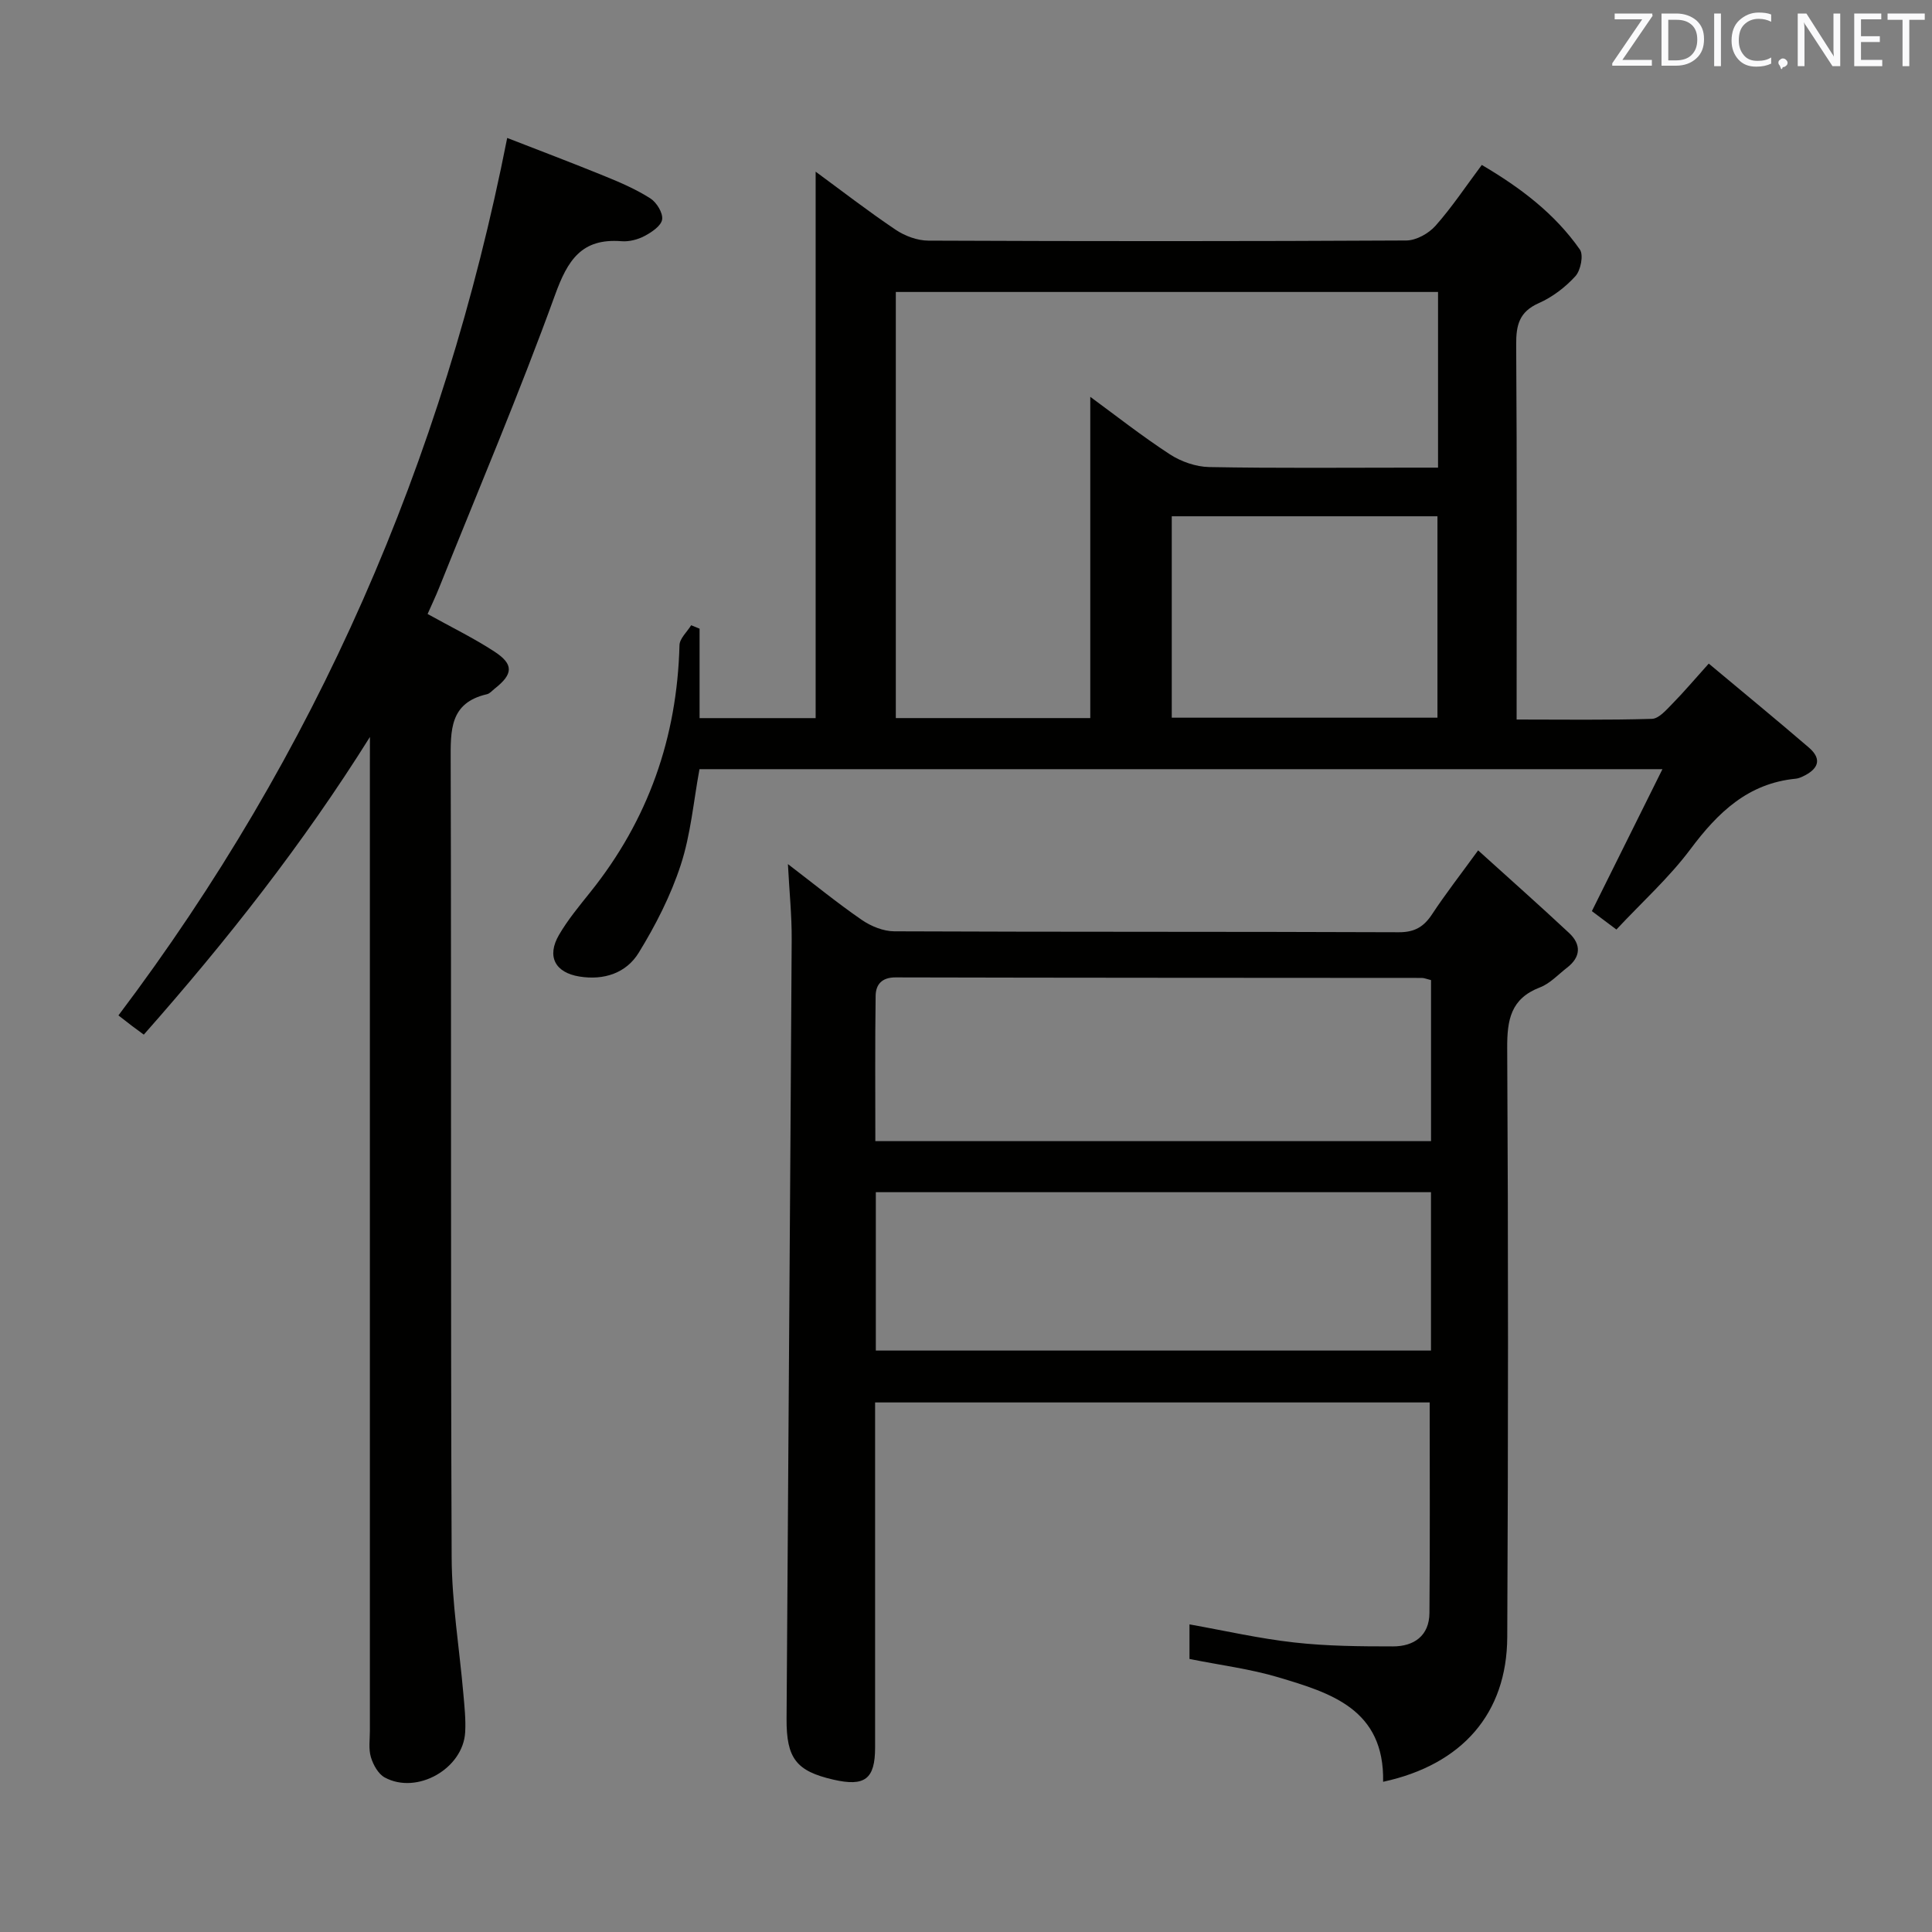 <svg enable-background="new 0 0 400 400" viewBox="0 0 400 400" xmlns="http://www.w3.org/2000/svg"><rect x="0" y="0" width="400" height="400" fill="#808080" stroke="none"/><path d="m286.36 368.9c.29-15.03-10.83-18.39-21.69-21.63-5.85-1.75-12-2.51-18.4-3.8 0-2.06 0-4.48 0-7.16 7.24 1.29 14.43 2.94 21.72 3.75 6.75.76 13.61.81 20.42.81 4.33 0 7.5-2.19 7.54-6.91.13-14.44.05-28.87.05-43.6-38.02 0-76.08 0-114.82 0v5.45c0 21.99.01 43.99 0 65.98 0 6.56-2.12 8.17-8.66 6.66-7.64-1.76-9.72-4.37-9.67-12.61.34-53.8.75-107.59 1.06-161.39.03-4.88-.48-9.75-.78-15.55 5.55 4.24 10.28 8.11 15.3 11.56 1.9 1.31 4.46 2.35 6.72 2.36 34.82.15 69.65.05 104.47.19 3.28.01 5.17-1.13 6.88-3.73 2.74-4.16 5.81-8.1 9.53-13.22 6.44 5.83 12.72 11.39 18.84 17.11 2.53 2.37 2.44 4.96-.42 7.17-1.84 1.42-3.53 3.29-5.62 4.09-6.05 2.32-6.81 6.7-6.78 12.58.23 40.65.21 81.31.01 121.96-.08 15.75-9.29 26.38-25.7 29.93zm9.92-165.98c-.95-.23-1.42-.45-1.9-.45-36.32-.03-72.64-.02-108.96-.11-2.88-.01-4.1 1.5-4.13 3.83-.14 9.93-.06 19.87-.06 30.07h115.05c0-11.21 0-22.12 0-33.34zm-114.95 76.7h114.94c0-11.12 0-21.86 0-32.79-38.48 0-76.63 0-114.94 0z" fill="#010100"/><path d="m334.66 192.45c-2.06-1.55-3.75-2.82-5.08-3.81 4.86-9.77 9.54-19.18 14.61-29.39-67.43 0-133.33 0-199.37 0-1.23 6.64-1.8 13.48-3.88 19.83-2.07 6.35-5.2 12.48-8.71 18.19-2.57 4.18-7.17 5.74-12.27 4.91-5.02-.81-6.83-4.15-4.22-8.63 1.83-3.14 4.2-5.99 6.48-8.84 11.99-14.95 17.97-32.01 18.46-51.13.04-1.4 1.58-2.76 2.42-4.13.58.24 1.16.48 1.74.71v18.52h24.03c0-37.65 0-75.28 0-113.14 5.34 3.92 10.83 8.17 16.57 12.03 1.91 1.29 4.49 2.24 6.76 2.25 32.98.14 65.97.15 98.96-.03 2.06-.01 4.63-1.45 6.05-3.05 3.4-3.83 6.25-8.14 9.58-12.59 8.01 4.71 15.11 10.08 20.31 17.52.79 1.14.17 4.29-.92 5.5-2.08 2.29-4.75 4.33-7.57 5.58-4.08 1.8-4.73 4.56-4.7 8.63.18 25.64.09 51.27.09 77.59 9.5 0 18.76.14 28.01-.14 1.44-.04 2.97-1.84 4.2-3.09 2.44-2.48 4.69-5.15 7.57-8.35 7.01 5.86 13.91 11.53 20.69 17.35 2.98 2.55 1.84 4.58-1.25 6.03-.45.21-.94.4-1.42.45-9.9.96-16.14 7-21.81 14.59-4.44 5.94-10.07 11-15.33 16.64zm-36.93-132c-37.77 0-74.97 0-112.26 0v88.22h40.26c0-22.43 0-44.53 0-66.51 5.19 3.8 10.67 8.12 16.49 11.91 2.32 1.51 5.39 2.58 8.14 2.63 13.99.26 27.98.12 41.97.12h5.4c0-12.54 0-24.31 0-36.37zm-55.13 88.14h55.01c0-14.16 0-27.91 0-41.7-18.52 0-36.71 0-55.01 0z" fill="#010100"/><path d="m76.59 152.58c-13.85 22.13-29.65 42.2-46.82 61.63-.98-.72-1.75-1.28-2.5-1.85-.79-.6-1.56-1.21-2.75-2.13 40.84-54.12 67.24-114.53 80.49-181.67 6.53 2.54 13.42 5.15 20.24 7.93 3.23 1.31 6.47 2.72 9.39 4.58 1.3.83 2.64 3 2.45 4.36-.18 1.31-2.15 2.64-3.62 3.42-1.41.75-3.22 1.22-4.8 1.09-8.25-.65-11.14 3.9-13.76 11.14-7.41 20.43-15.92 40.47-24.01 60.65-.73 1.82-1.58 3.59-2.37 5.39 4.89 2.72 9.54 4.98 13.83 7.78 4.05 2.64 3.89 4.67.07 7.67-.52.41-1.01 1.02-1.61 1.16-7.76 1.78-7.53 7.51-7.51 13.8.15 54.97-.03 109.94.2 164.91.04 9.4 1.6 18.8 2.42 28.21.23 2.65.53 5.33.38 7.97-.41 7.56-9.97 13.01-16.65 9.39-1.35-.73-2.4-2.63-2.87-4.21-.51-1.69-.21-3.63-.21-5.46-.01-66.63 0-133.26 0-199.89.01-1.97.01-3.92.01-5.87z" fill="#010100"/><g fill="#fafafb"><path d="m342.2 3.2-6.3 9.2h6.1v1.2h-8.2v-.5l6.2-9.1h-5.7v-1.2h7.8v.4z"/><path d="m344 13.7v-10.9h3.1c1.6 0 3 .5 4.1 1.4 1.1 1 1.6 2.2 1.6 3.9s-.5 3-1.6 4-2.5 1.5-4.2 1.5h-3zm1.4-9.6v8.4h1.6c1.4 0 2.5-.4 3.2-1.1.8-.8 1.2-1.8 1.2-3.2s-.4-2.4-1.2-3.1-1.8-1-3.1-1z"/><path d="m356.3 2.8v10.9h-1.4v-10.9z"/><path d="m366.6 13.2c-.8.4-1.8.6-3 .6-1.6 0-2.8-.5-3.7-1.5s-1.4-2.3-1.4-3.9c0-1.7.5-3.2 1.6-4.2s2.4-1.6 4-1.6c1 0 1.9.1 2.6.4v1.5c-.8-.4-1.6-.6-2.6-.6-1.2 0-2.2.4-3 1.2s-1.1 1.9-1.1 3.3c0 1.3.4 2.3 1.1 3.1s1.6 1.1 2.8 1.1c1.1 0 2-.2 2.8-.7v1.3z"/><path d="m368.2 13c0-.3.1-.5.3-.6.2-.2.4-.3.6-.3.3 0 .5.1.7.3s.3.4.3.6-.1.5-.3.6c-.2.2-.4.3-.7.3-.3 1-.5-.1-.6-.3-.2-.2-.3-.4-.3-.6z"/><path d="m381.1 13.7h-1.7l-5.5-8.4c-.2-.2-.3-.5-.4-.7 0 .2.1.8.1 1.5v7.6h-1.4v-10.9h1.8l5.3 8.3c.3.4.4.6.4.8 0-.3-.1-.8-.1-1.6v-7.5h1.4v10.9z"/><path d="m389.7 13.7h-5.8v-10.9h5.6v1.2h-4.2v3.5h3.9v1.2h-3.9v3.7h4.4z"/><path d="m398.4 4.1h-3.1v9.6h-1.4v-9.6h-3.1v-1.3h7.7v1.3z"/></g></svg>
